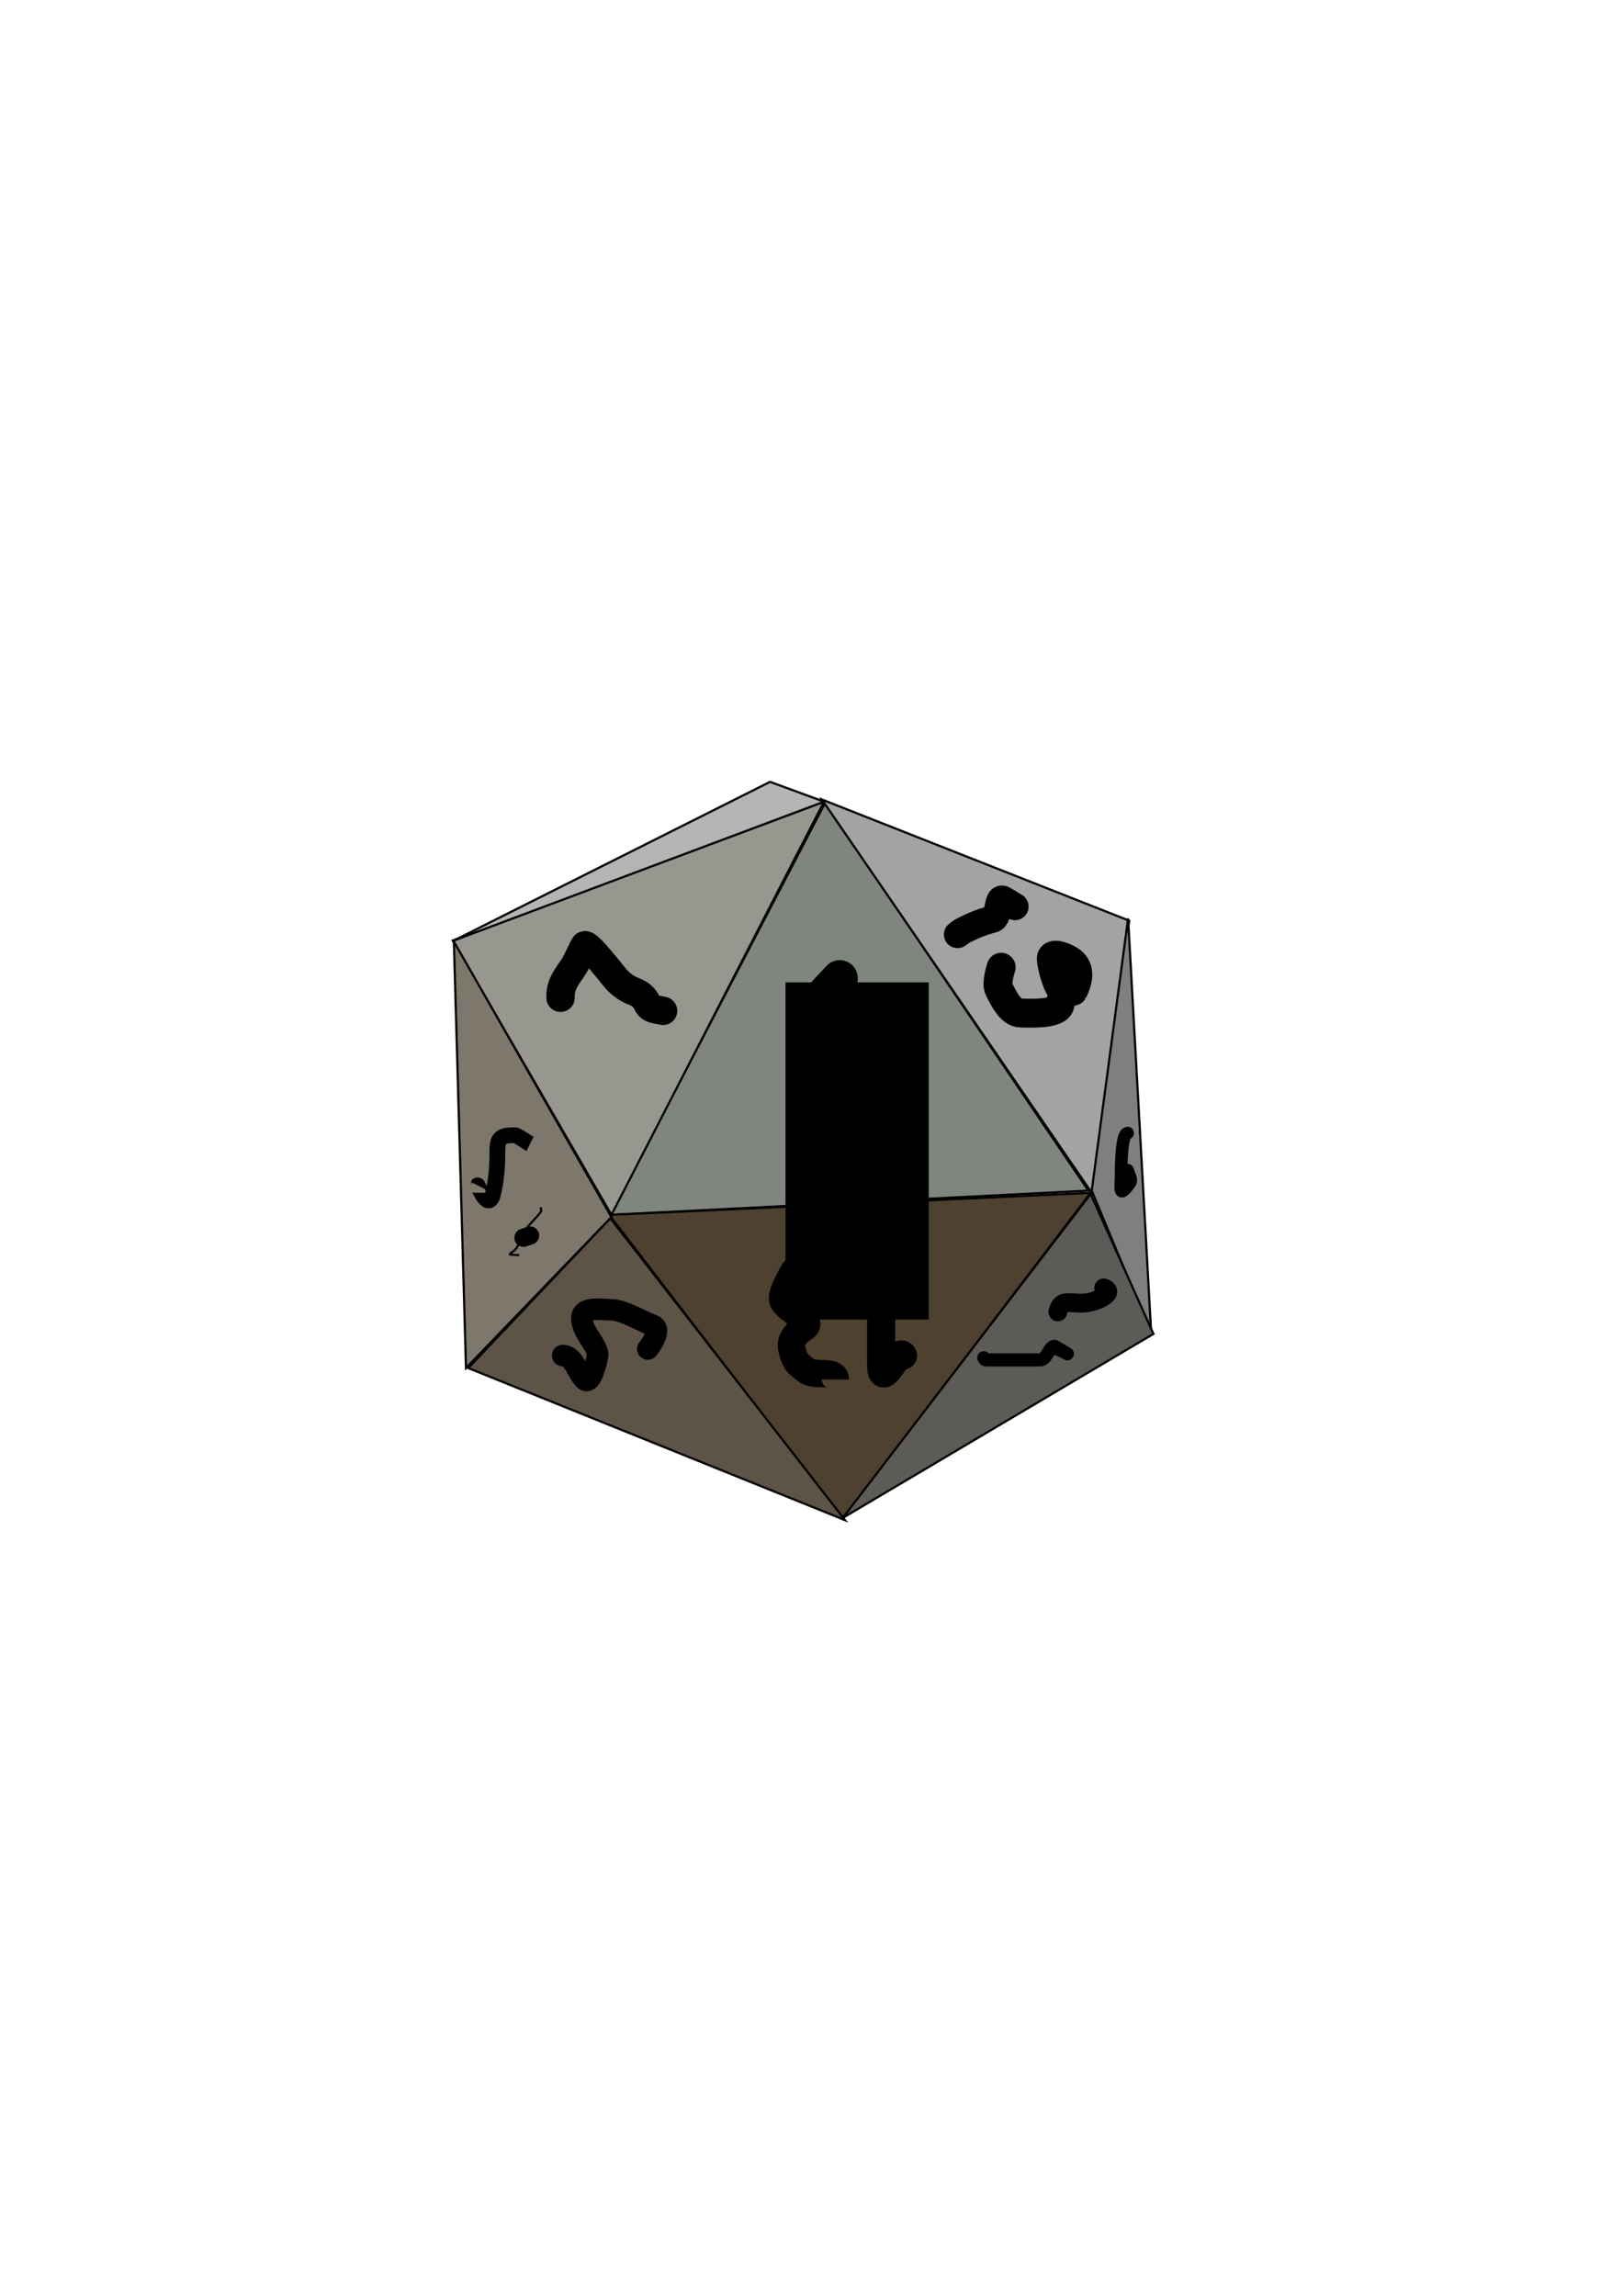 <?xml version="1.0" encoding="UTF-8" standalone="no"?>
<!-- Created with Inkscape (http://www.inkscape.org/) -->
<svg
   xmlns:dc="http://purl.org/dc/elements/1.1/"
   xmlns:cc="http://web.resource.org/cc/"
   xmlns:rdf="http://www.w3.org/1999/02/22-rdf-syntax-ns#"
   xmlns:svg="http://www.w3.org/2000/svg"
   xmlns="http://www.w3.org/2000/svg"
   xmlns:sodipodi="http://sodipodi.sourceforge.net/DTD/sodipodi-0.dtd"
   xmlns:inkscape="http://www.inkscape.org/namespaces/inkscape"
   width="744.094"
   height="1052.362"
   id="svg2"
   sodipodi:version="0.32"
   inkscape:version="0.44.1"
   sodipodi:docbase="C:\Projects\Dice\doc"
   sodipodi:docname="icon_image.svg">
  <defs
     id="defs4" />
  <sodipodi:namedview
     id="base"
     pagecolor="#ffffff"
     bordercolor="#666666"
     borderopacity="1.0"
     gridtolerance="10000"
     guidetolerance="10"
     objecttolerance="10"
     inkscape:pageopacity="0.0"
     inkscape:pageshadow="2"
     inkscape:zoom="1"
     inkscape:cx="375"
     inkscape:cy="520"
     inkscape:document-units="px"
     inkscape:current-layer="layer1"
     inkscape:window-width="1087"
     inkscape:window-height="968"
     inkscape:window-x="38"
     inkscape:window-y="0" />
  <g
     inkscape:label="Layer 1"
     inkscape:groupmode="layer"
     id="layer1">
    <path
       style="fill:#80857f;fill-rule:evenodd;stroke:black;stroke-width:1px;stroke-linecap:butt;stroke-linejoin:miter;stroke-opacity:1;fill-opacity:1"
       d="M 279.812,556.882 L 378.302,367.984 L 499.015,545.771 L 279.812,556.882 z "
       id="path1933"
       sodipodi:nodetypes="cccc"
       inkscape:export-filename="C:\Projects\Dice\res\drawable\icon_d20.png"
       inkscape:export-xdpi="12.728303"
       inkscape:export-ydpi="12.728303" />
    <path
       style="fill:#4e4130;fill-rule:evenodd;stroke:black;stroke-width:1px;stroke-linecap:butt;stroke-linejoin:miter;stroke-opacity:1;fill-opacity:1"
       d="M 279.307,556.882 L 386.383,696.283 L 500.026,546.781 L 279.307,556.882 z "
       id="path1935"
       inkscape:export-filename="C:\Projects\Dice\res\drawable\icon_d20.png"
       inkscape:export-xdpi="12.728303"
       inkscape:export-ydpi="12.728303" />
    <path
       style="fill:#97978f;fill-rule:evenodd;stroke:black;stroke-width:1px;stroke-linecap:butt;stroke-linejoin:miter;stroke-opacity:1;fill-opacity:1"
       d="M 377.797,367.479 L 207.586,431.118 L 280.317,556.882 L 377.797,367.479 z "
       id="path1937"
       sodipodi:nodetypes="cccc"
       inkscape:export-filename="C:\Projects\Dice\res\drawable\icon_d20.png"
       inkscape:export-xdpi="12.728303"
       inkscape:export-ydpi="12.728303" />
    <path
       style="fill:#b4b4b4;fill-rule:evenodd;stroke:black;stroke-width:1px;stroke-linecap:butt;stroke-linejoin:miter;stroke-opacity:1;fill-opacity:1"
       d="M 377.797,367.479 L 353.048,358.387 L 208.091,431.118 L 377.797,367.479 z "
       id="path1939"
       inkscape:export-filename="C:\Projects\Dice\res\drawable\icon_d20.png"
       inkscape:export-xdpi="12.728303"
       inkscape:export-ydpi="12.728303" />
    <path
       style="fill:#a3a3a3;fill-rule:evenodd;stroke:black;stroke-width:1px;stroke-linecap:butt;stroke-linejoin:miter;stroke-opacity:1;fill-opacity:1"
       d="M 376.787,366.469 L 517.703,422.027 L 500.531,546.781 L 376.787,366.469 z "
       id="path1941"
       sodipodi:nodetypes="cccc"
       inkscape:export-filename="C:\Projects\Dice\res\drawable\icon_d20.png"
       inkscape:export-xdpi="12.728303"
       inkscape:export-ydpi="12.728303" />
    <path
       style="fill:#7e7f81;fill-rule:evenodd;stroke:black;stroke-width:1px;stroke-linecap:butt;stroke-linejoin:miter;stroke-opacity:1;fill-opacity:1"
       d="M 517.198,421.017 L 527.805,611.431 L 500.531,545.771 L 517.198,421.017 z "
       id="path1943"
       inkscape:export-filename="C:\Projects\Dice\res\drawable\icon_d20.png"
       inkscape:export-xdpi="12.728303"
       inkscape:export-ydpi="12.728303" />
    <path
       style="fill:#5c5b57;fill-rule:evenodd;stroke:black;stroke-width:1px;stroke-linecap:butt;stroke-linejoin:miter;stroke-opacity:1;fill-opacity:1"
       d="M 528.815,611.431 L 500.026,547.286 L 386.383,695.778 L 528.815,611.431 z "
       id="path1945"
       sodipodi:nodetypes="cccc"
       inkscape:export-filename="C:\Projects\Dice\res\drawable\icon_d20.png"
       inkscape:export-xdpi="12.728303"
       inkscape:export-ydpi="12.728303" />
    <path
       style="fill:#5d5347;fill-rule:evenodd;stroke:black;stroke-width:1px;stroke-linecap:butt;stroke-linejoin:miter;stroke-opacity:1;fill-opacity:1"
       d="M 387.394,696.788 L 214.657,627.088 L 279.812,558.398 L 387.394,696.788 z "
       id="path1947"
       sodipodi:nodetypes="cccc"
       inkscape:export-filename="C:\Projects\Dice\res\drawable\icon_d20.png"
       inkscape:export-xdpi="12.728303"
       inkscape:export-ydpi="12.728303" />
    <path
       style="fill:#7e786c;fill-rule:evenodd;stroke:black;stroke-width:1px;stroke-linecap:butt;stroke-linejoin:miter;stroke-opacity:1;fill-opacity:1"
       d="M 213.647,627.088 L 208.091,431.623 L 280.317,557.893 L 213.647,627.088 z "
       id="path1949"
       sodipodi:nodetypes="cccc"
       inkscape:export-filename="C:\Projects\Dice\res\drawable\icon_d20.png"
       inkscape:export-xdpi="12.728303"
       inkscape:export-ydpi="12.728303" />
    <flowRoot
       xml:space="preserve"
       id="flowRoot2838"
       style="font-family:serif;font-size:144;font-weight:bold"><flowRegion
         id="flowRegion2840"><rect
           id="rect2842"
           width="65.66"
           height="154.553"
           x="360.119"
           y="450.311"
           style="font-size:144px;font-weight:bold;font-family:serif" /></flowRegion><flowPara
         id="flowPara2844">1</flowPara></flowRoot>    <path
       style="fill:none;fill-rule:evenodd;stroke:black;stroke-width:16.5;stroke-linecap:round;stroke-linejoin:round;stroke-opacity:1;stroke-miterlimit:4;stroke-dasharray:none"
       d="M 370,464.362 L 385,448.362 L 383,525.362"
       id="path2858"
       inkscape:export-filename="C:\Projects\Dice\res\drawable\icon_d20.png"
       inkscape:export-xdpi="12.728303"
       inkscape:export-ydpi="12.728303" />
    <path
       style="fill:none;fill-rule:evenodd;stroke:black;stroke-width:13;stroke-linecap:round;stroke-linejoin:round;stroke-opacity:1;stroke-miterlimit:4;stroke-dasharray:none"
       d="M 257,457.362 C 257,457.029 257,456.696 257,456.362 C 257,449.837 261.933,445.496 264,441.362 C 267.139,435.085 267.777,433.585 268,433.362 C 269.443,431.919 281.577,447.939 283,449.362 C 290.156,456.518 293.263,452.887 297,460.362 C 298.222,462.806 301.509,462.739 304,463.362"
       id="path2860"
       inkscape:export-filename="C:\Projects\Dice\res\drawable\icon_d20.png"
       inkscape:export-xdpi="12.728303"
       inkscape:export-ydpi="12.728303" />
    <path
       style="fill:none;fill-rule:evenodd;stroke:black;stroke-width:12.5;stroke-linecap:round;stroke-linejoin:round;stroke-opacity:1;stroke-miterlimit:4;stroke-dasharray:none"
       d="M 460,412.362 C 460.869,414.101 463.333,414.362 465,415.362 C 466.667,416.362 461.667,413.362 460,412.362 C 457.057,410.596 458.329,420.53 455,421.362 C 449.627,422.705 445.637,424.544 442,426.362 C 439.819,427.452 440.258,427.523 439,428.362"
       id="path2862"
       inkscape:export-filename="C:\Projects\Dice\res\drawable\icon_d20.png"
       inkscape:export-xdpi="12.728303"
       inkscape:export-ydpi="12.728303" />
    <path
       style="fill:none;fill-rule:evenodd;stroke:black;stroke-width:13.25;stroke-linecap:round;stroke-linejoin:round;stroke-opacity:1;stroke-miterlimit:4;stroke-dasharray:none"
       d="M 487,453.362 C 485.302,454.211 482,443.005 482,439.362 C 482,435.963 489.596,438.958 492,441.362 C 495.776,445.138 493.767,450.827 492,454.362 C 491.948,454.466 486.761,455.032 486,460.362 C 485.298,465.278 471.509,464.362 468,464.362 C 463.201,464.362 459.832,457.027 458,453.362 C 456.662,450.685 458.689,444.607 459,443.362"
       id="path2864"
       inkscape:export-filename="C:\Projects\Dice\res\drawable\icon_d20.png"
       inkscape:export-xdpi="12.728303"
       inkscape:export-ydpi="12.728303" />
    <path
       style="fill:none;fill-rule:evenodd;stroke:black;stroke-width:12.875;stroke-linecap:round;stroke-linejoin:round;stroke-opacity:1;stroke-miterlimit:4;stroke-dasharray:none"
       d="M 414,621.362 C 411.955,617.272 404,638.249 404,625.362 C 404,619.696 404,614.029 404,608.362 C 404,603.029 404,597.696 404,592.362 C 404,589.362 404,586.362 404,583.362"
       id="path2866"
       inkscape:export-filename="C:\Projects\Dice\res\drawable\icon_d20.png"
       inkscape:export-xdpi="12.728303"
       inkscape:export-ydpi="12.728303" />
    <path
       style="fill:none;fill-rule:evenodd;stroke:black;stroke-width:12.5;stroke-linecap:butt;stroke-linejoin:miter;stroke-opacity:1;stroke-miterlimit:4;stroke-dasharray:none"
       d="M 383,632.362 C 383,627.828 373.627,631.082 370,628.362 C 365.522,625.003 364.529,624.479 363,618.362 C 361.569,612.64 368.296,608.89 369,608.362 C 373.165,605.238 361.329,601.019 359,596.362 C 357.658,593.679 361.812,586.738 363,584.362 C 365.509,579.344 369.541,579.362 375,579.362 C 376.9,579.362 377.735,579.909 380,580.362"
       id="path2868"
       inkscape:export-filename="C:\Projects\Dice\res\drawable\icon_d20.png"
       inkscape:export-xdpi="12.728303"
       inkscape:export-ydpi="12.728303" />
    <path
       style="fill:none;fill-rule:evenodd;stroke:black;stroke-width:1px;stroke-linecap:butt;stroke-linejoin:miter;stroke-opacity:1"
       d="M 238,575.362 C 228.391,574.855 238,575.278 238,568.362 C 238,565.605 247.028,557.306 248,555.362 C 248.298,554.766 248,554.029 248,553.362"
       id="path2872"
       inkscape:export-filename="C:\Projects\Dice\res\drawable\icon_d20.png"
       inkscape:export-xdpi="12.728303"
       inkscape:export-ydpi="12.728303" />
    <path
       style="fill:none;fill-rule:evenodd;stroke:black;stroke-width:7.25;stroke-linecap:butt;stroke-linejoin:miter;stroke-opacity:1;stroke-miterlimit:4;stroke-dasharray:none"
       d="M 219,543.362 C 219.047,543.269 223.906,555.739 226,547.362 C 227.424,541.665 228,535.351 228,529.362 C 228,522.093 228.45,520.362 236,520.362 C 237.207,520.362 241.778,523.751 243,524.362"
       id="path2874"
       inkscape:export-filename="C:\Projects\Dice\res\drawable\icon_d20.png"
       inkscape:export-xdpi="12.728303"
       inkscape:export-ydpi="12.728303" />
    <path
       style="fill:none;fill-rule:evenodd;stroke:black;stroke-width:8.375;stroke-linecap:round;stroke-linejoin:round;stroke-opacity:1;stroke-miterlimit:4;stroke-dasharray:none"
       d="M 243,566.362 L 240,567.362"
       id="path2876"
       inkscape:export-filename="C:\Projects\Dice\res\drawable\icon_d20.png"
       inkscape:export-xdpi="12.728303"
       inkscape:export-ydpi="12.728303" />
    <path
       style="fill:none;fill-rule:evenodd;stroke:black;stroke-width:9.875;stroke-linecap:round;stroke-linejoin:round;stroke-opacity:1;stroke-miterlimit:4;stroke-dasharray:none"
       d="M 258,621.362 C 262.955,621.362 264.496,628.858 268,632.362 C 271.134,635.496 274.284,621.498 274,620.362 C 272.771,615.448 268.422,612.05 267,606.362 C 264.994,598.337 275.08,600.362 280,600.362 C 285.77,600.362 294.729,605.939 299,607.362 C 304.212,609.099 297.383,617.98 297,618.362"
       id="path2878"
       inkscape:export-filename="C:\Projects\Dice\res\drawable\icon_d20.png"
       inkscape:export-xdpi="12.728303"
       inkscape:export-ydpi="12.728303" />
    <path
       style="fill:none;fill-rule:evenodd;stroke:black;stroke-width:8.625;stroke-linecap:round;stroke-linejoin:round;stroke-opacity:1;stroke-miterlimit:4;stroke-dasharray:none"
       d="M 506,590.362 C 512.05,592.379 502.334,597.362 496,597.362 C 489.301,597.362 486.463,595.508 485,601.362"
       id="path2880"
       inkscape:export-filename="C:\Projects\Dice\res\drawable\icon_d20.png"
       inkscape:export-xdpi="12.728303"
       inkscape:export-ydpi="12.728303" />
    <path
       style="fill:none;fill-rule:evenodd;stroke:black;stroke-width:6;stroke-linecap:round;stroke-linejoin:round;stroke-opacity:1;stroke-miterlimit:4;stroke-dasharray:none"
       d="M 484,617.362 C 482.056,617.362 487.333,619.362 489,620.362 C 490.667,621.362 485.667,618.362 484,617.362 C 481.365,615.781 480.073,623.362 477,623.362 C 468.667,623.362 460.333,623.362 452,623.362 C 451.529,623.362 451.333,622.696 451,622.362"
       id="path2882"
       inkscape:export-filename="C:\Projects\Dice\res\drawable\icon_d20.png"
       inkscape:export-xdpi="12.728303"
       inkscape:export-ydpi="12.728303" />
    <path
       style="fill:none;fill-rule:evenodd;stroke:black;stroke-width:5.75;stroke-linecap:round;stroke-linejoin:round;stroke-opacity:1;stroke-miterlimit:4;stroke-dasharray:none"
       d="M 517,519.362 C 514.352,519.362 514,532.589 514,537.362 C 514,544.913 512.433,549.784 518,542.362 C 519.217,540.74 517.492,538.329 517,536.362"
       id="path2884"
       inkscape:export-filename="C:\Projects\Dice\res\drawable\icon_d20.png"
       inkscape:export-xdpi="12.728303"
       inkscape:export-ydpi="12.728303" />
  </g>
</svg>
